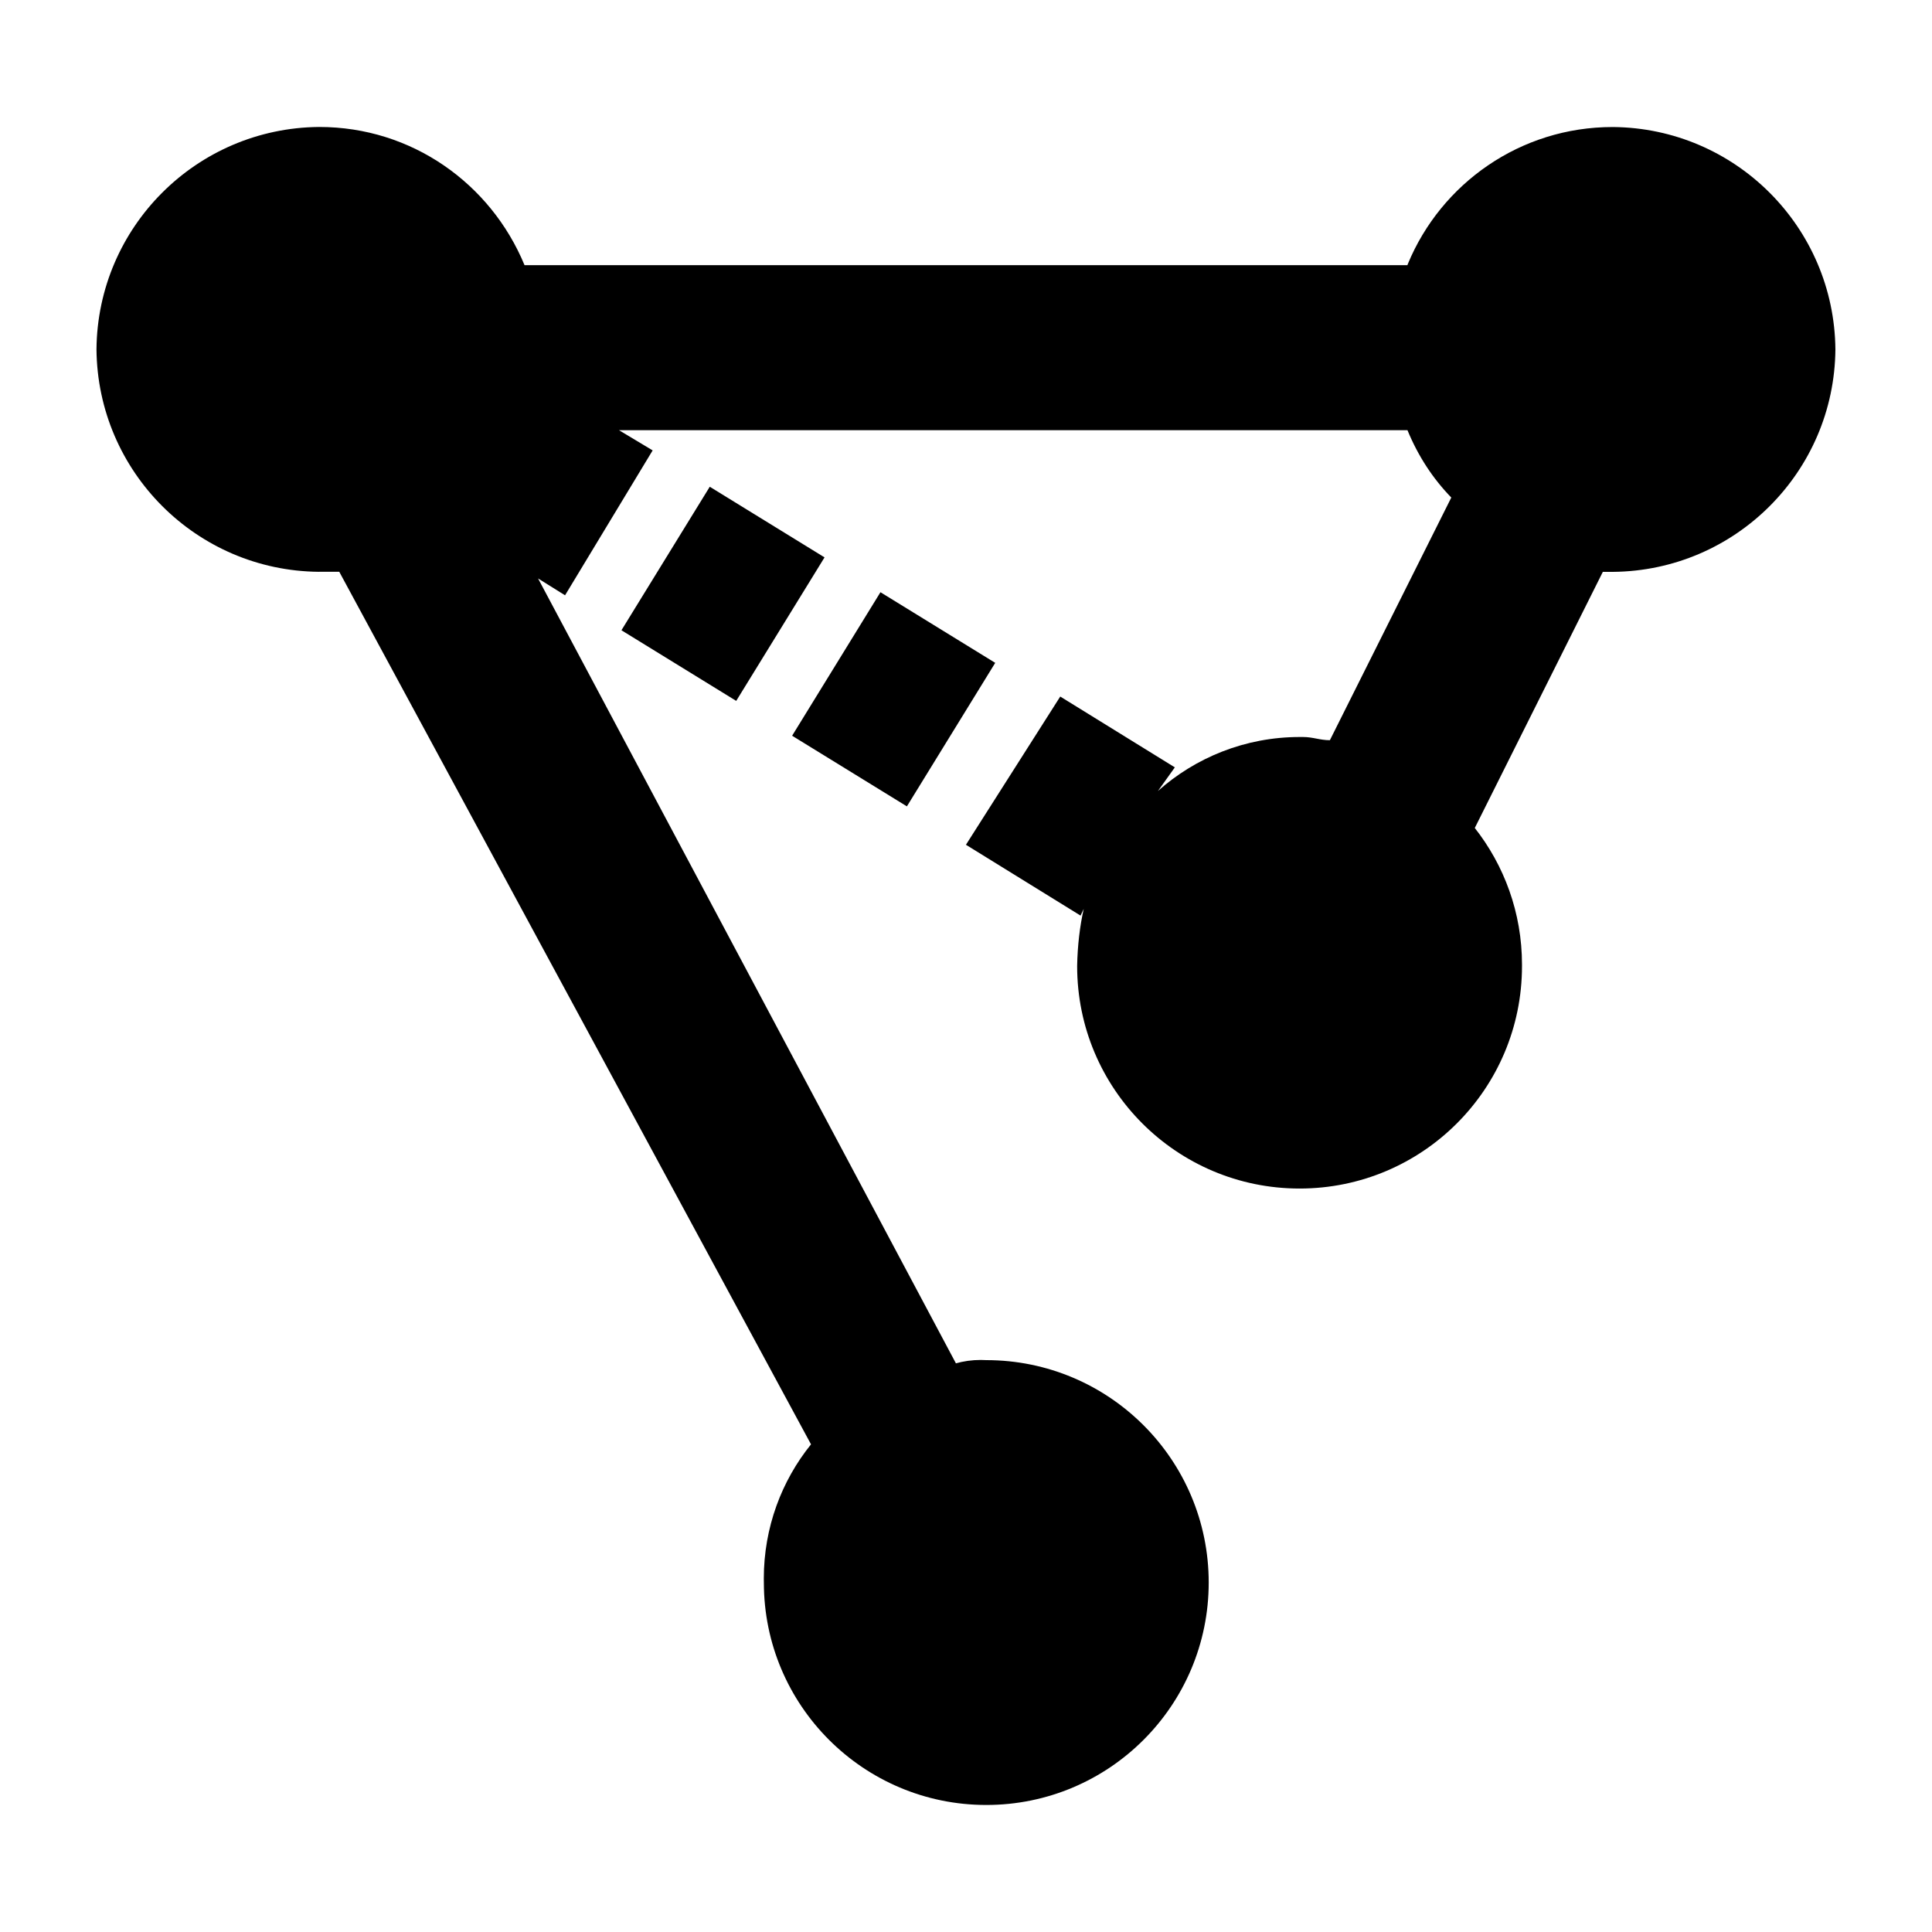 <!-- Generated by IcoMoon.io -->
<svg version="1.1" xmlns="http://www.w3.org/2000/svg" width="32" height="32" viewBox="0 0 32 32">
<path d="M5.284 9.47h0.335l7.814 14.453c-0.487 0.603-0.782 1.378-0.782 2.223 0 0.023 0 0.046 0.001 0.069l-0-0.003c0 2.034 1.649 3.684 3.684 3.684s3.684-1.649 3.684-3.684c0-2.034-1.649-3.684-3.684-3.684v0c-0.027-0.002-0.059-0.003-0.091-0.003-0.146 0-0.288 0.020-0.423 0.059l0.011-0.003-6.921-13 0.447 0.279 1.451-2.4-0.558-0.335h13.060c0.178 0.433 0.423 0.804 0.727 1.117l-0.001-0.001-2.011 4.019c-0.167 0-0.279-0.053-0.446-0.053-0.015-0-0.034-0-0.052-0-0.903 0-1.727 0.339-2.352 0.896l0.003-0.003 0.279-0.39-1.898-1.173-1.562 2.455 1.898 1.173 0.053-0.111c-0.064 0.282-0.103 0.608-0.109 0.943l-0 0.005c0 2.034 1.649 3.684 3.684 3.684s3.684-1.649 3.684-3.684v0c0-0.008 0-0.017 0-0.026 0-0.857-0.295-1.646-0.788-2.27l0.006 0.008 2.121-4.242h0.167c2.027-0.018 3.666-1.656 3.685-3.682v-0.002c-0.018-2.027-1.657-3.666-3.682-3.684h-0.002c-0.002 0-0.004 0-0.006 0-1.529 0-2.839 0.935-3.39 2.264l-0.009 0.024h-14.623c-0.56-1.354-1.87-2.289-3.399-2.289-0.002 0-0.004 0-0.007 0h0c-2.027 0.018-3.666 1.657-3.684 3.682v0.002c0.019 2.027 1.657 3.665 3.682 3.684h0.002zM10.293 10.439l1.463-2.377 1.901 1.17-1.463 2.377-1.901-1.17zM13.12 12.186l1.463-2.377 1.901 1.17-1.463 2.377z"></path>
</svg>
